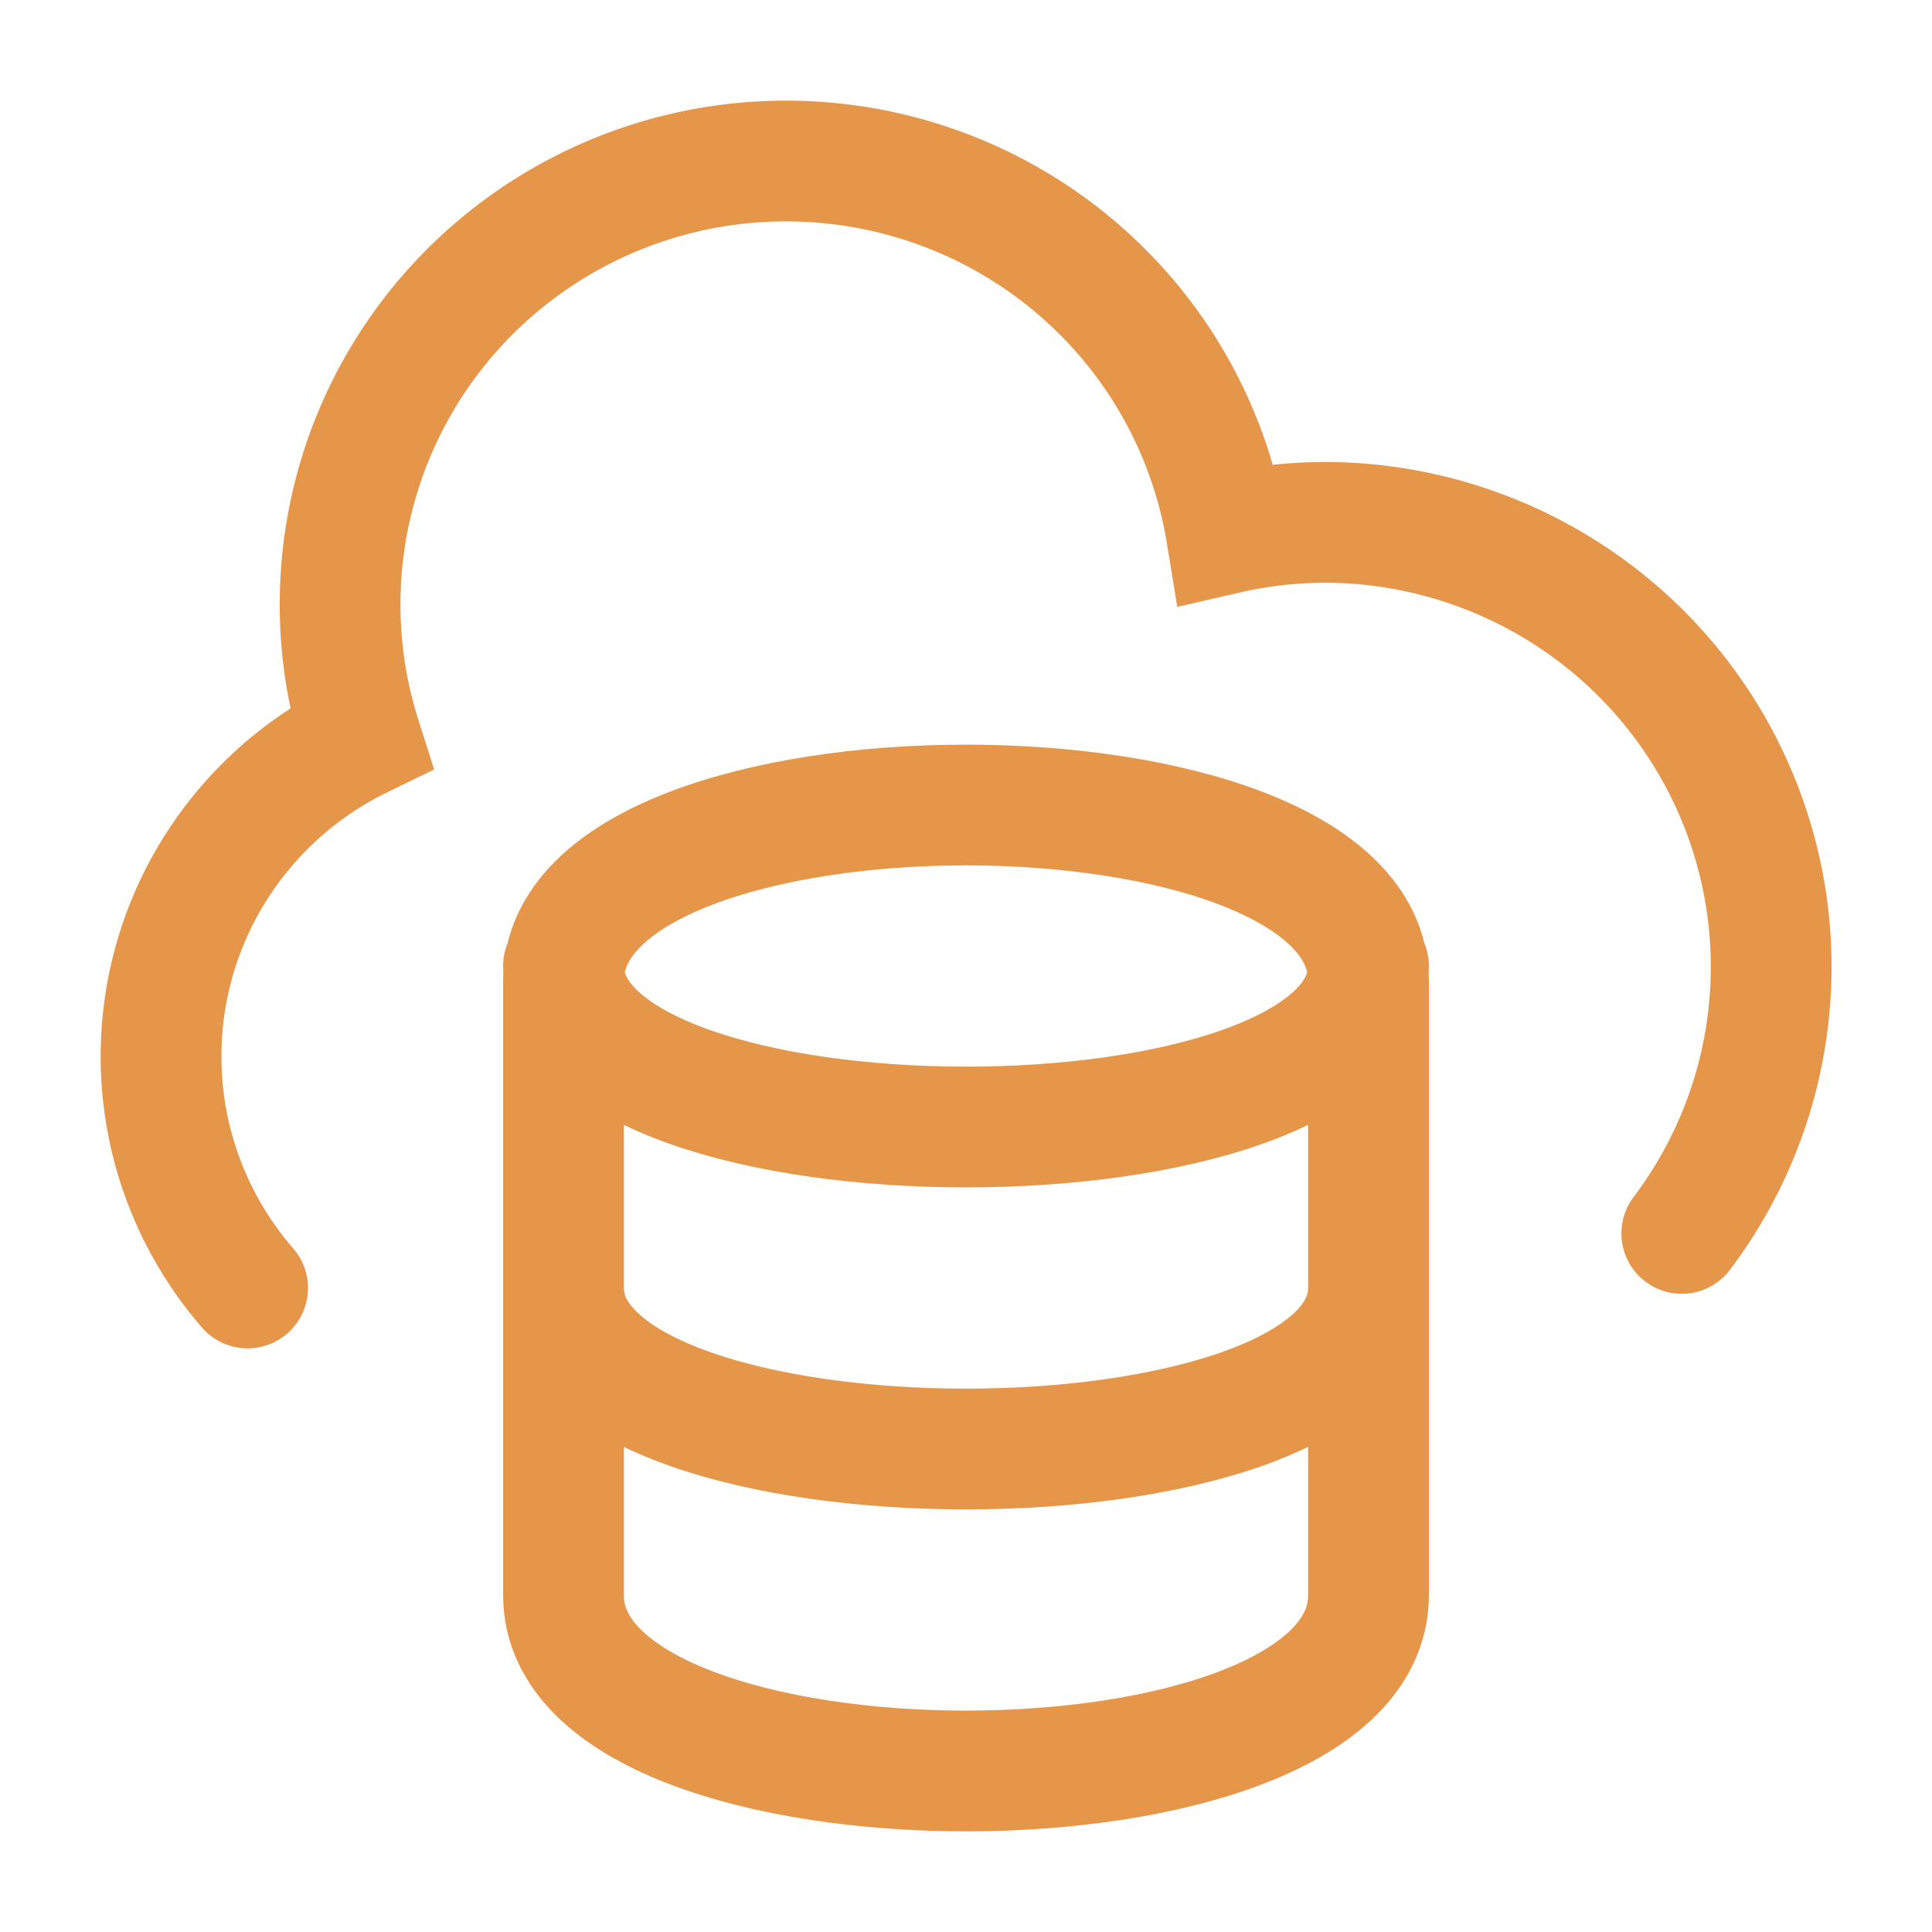 <svg xmlns="http://www.w3.org/2000/svg" class="rubicons server-cloud" width="36" height="36" viewBox="0 0 24 24" stroke="rgb(230, 150, 72)" stroke-width="1.5" fill="none">
  <path d="M17 19.818c0 2.909-10 2.909-10 0v-7.636c0-2.909 10-2.909 10 0v7.636zM17 12c0 2.667-10 2.667-10 0M17 16c0 2.667-10 2.667-10 0" stroke-linecap="round" stroke-linejoin="round"></path>
  <path d="M3.076 16a4.403 4.403 0 01-.52-.741 4.383 4.383 0 010-4.271 4.42 4.42 0 011.926-1.82 5.477 5.477 0 01-.227-2.236 5.485 5.485 0 01.69-2.14 5.518 5.518 0 011.493-1.688 5.556 5.556 0 012.047-.955 5.573 5.573 0 012.26-.062 5.56 5.56 0 012.097.84 5.523 5.523 0 011.585 1.603 5.488 5.488 0 01.809 2.099 5.515 5.515 0 011.209-.14 5.574 5.574 0 013.505 1.236 5.516 5.516 0 011.935 3.157 5.491 5.491 0 01-.503 3.663 5.521 5.521 0 01-.49.777" stroke-linecap="round"></path>
</svg>
